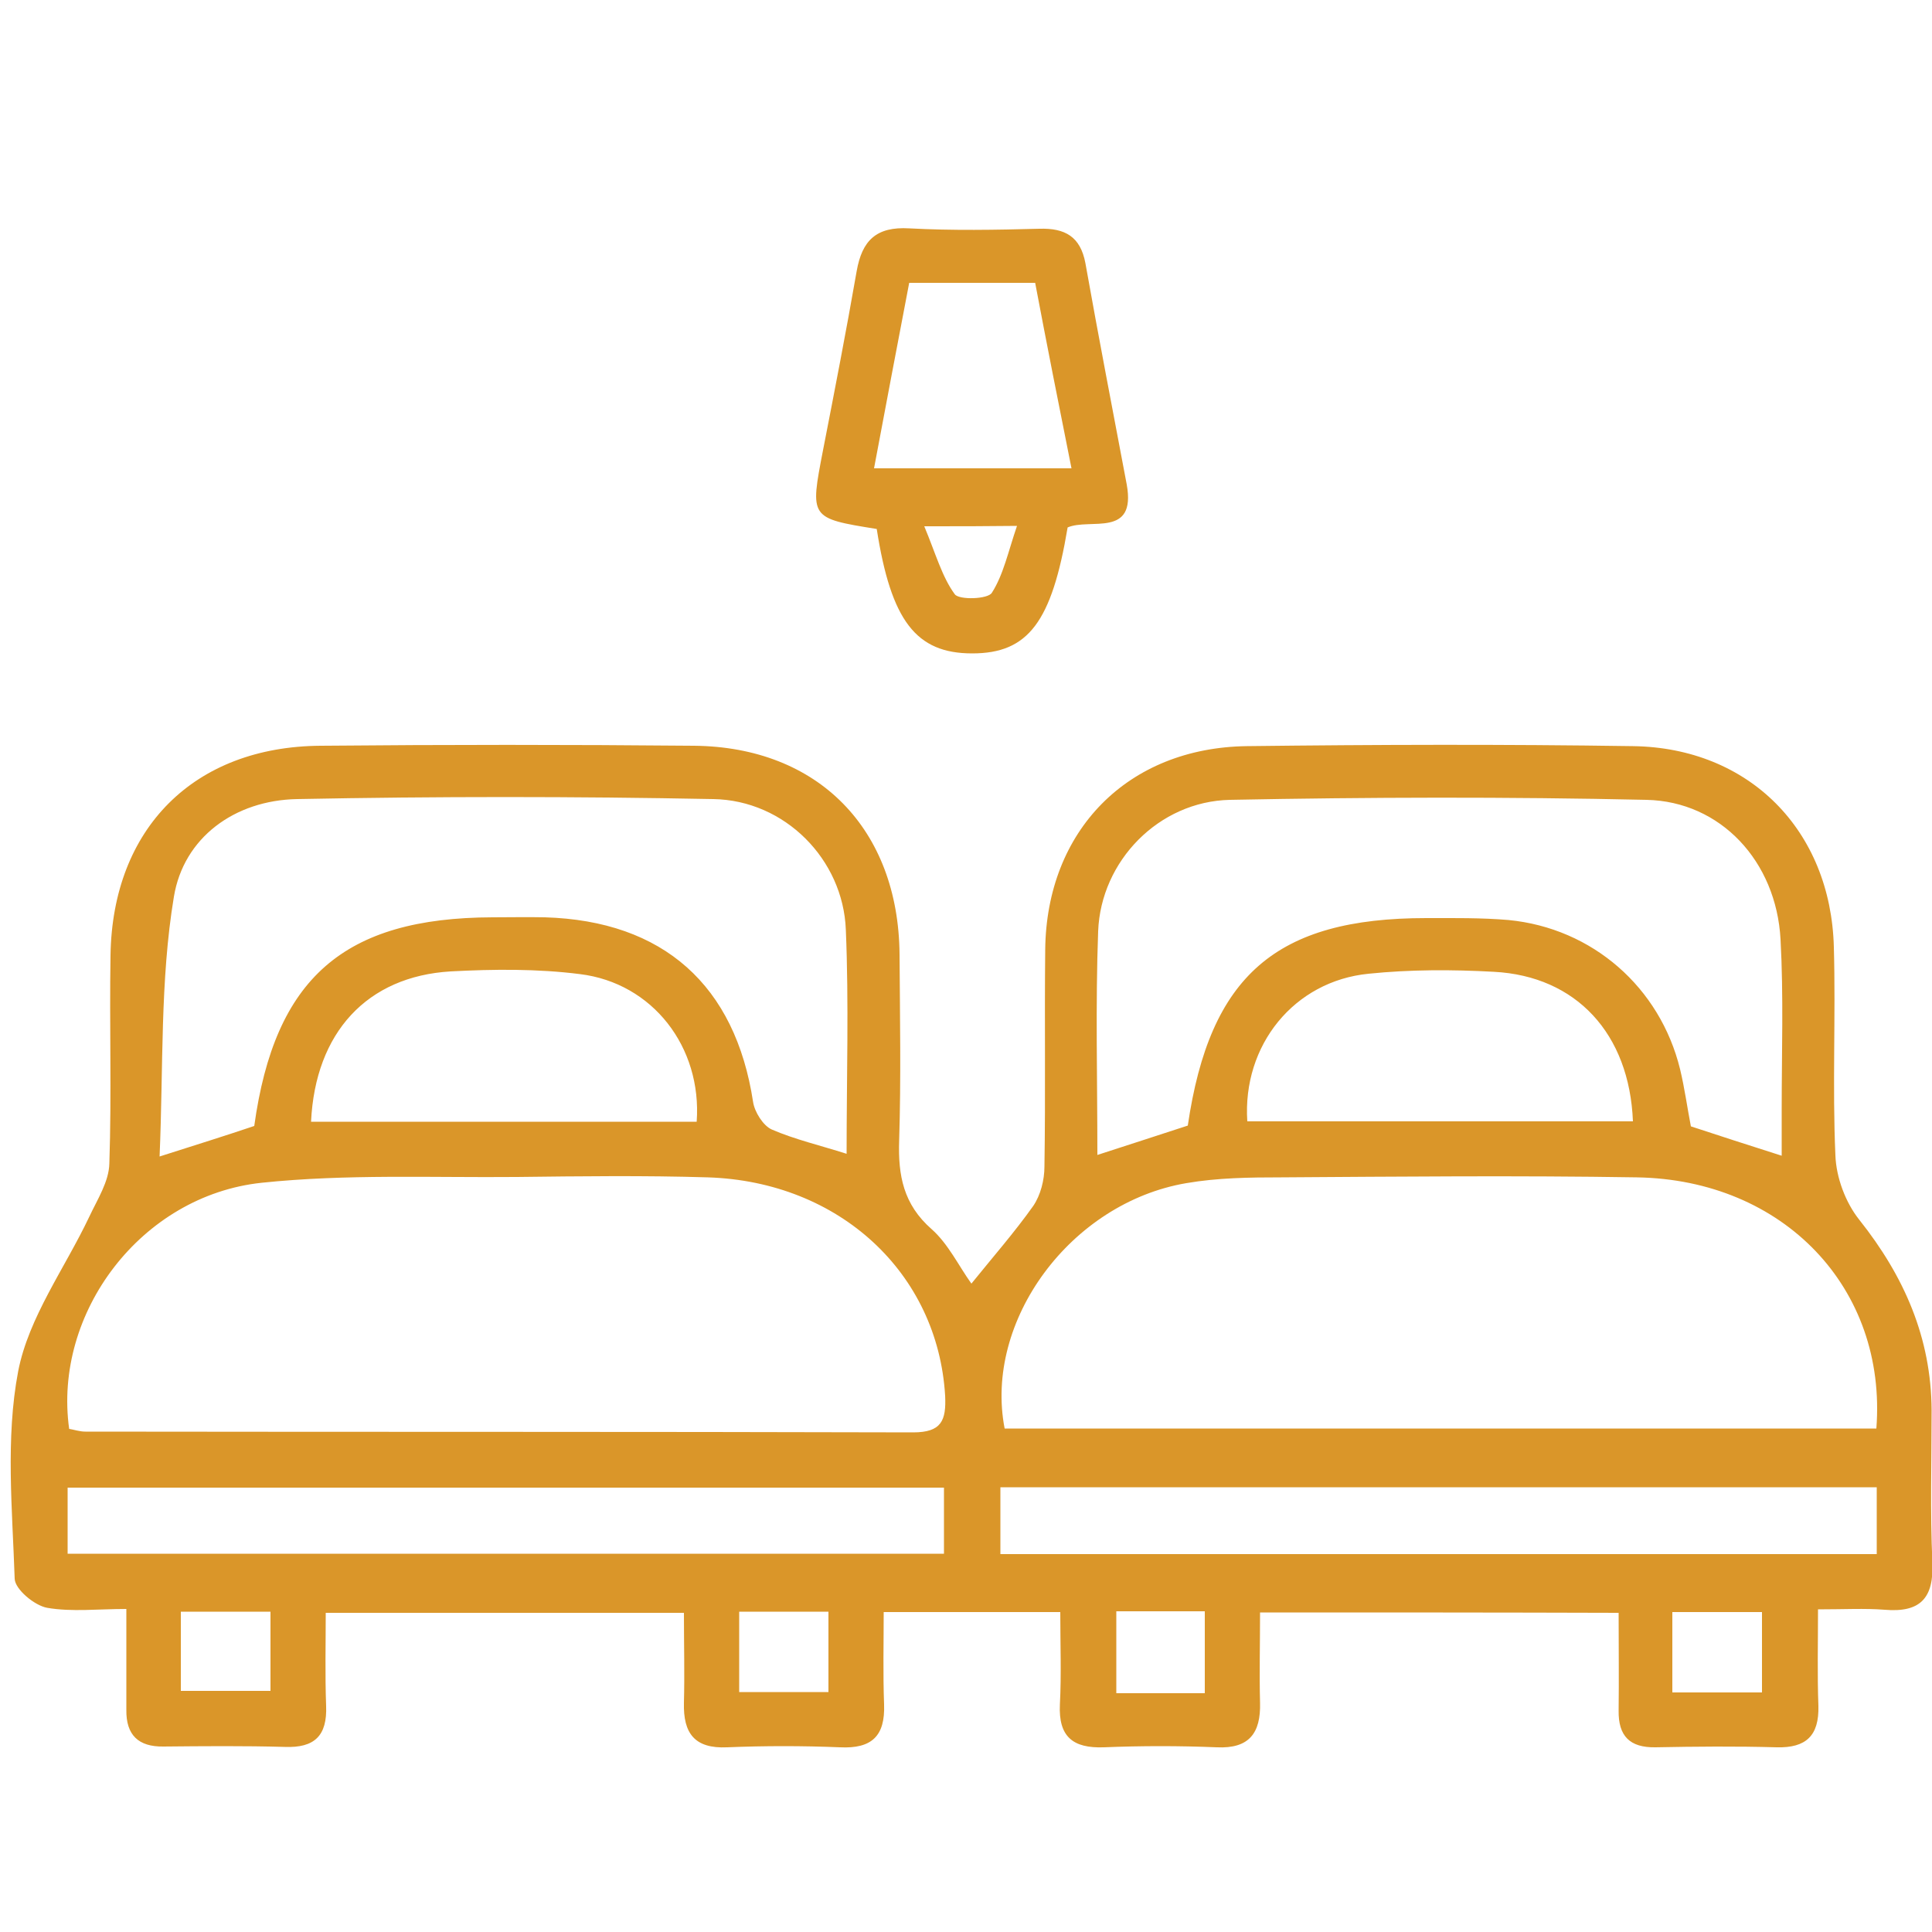<?xml version="1.0" encoding="utf-8"?>
<!-- Generator: Adobe Illustrator 22.0.0, SVG Export Plug-In . SVG Version: 6.00 Build 0)  -->
<svg version="1.1" xmlns="http://www.w3.org/2000/svg" xmlns:xlink="http://www.w3.org/1999/xlink" x="0px" y="0px"
	 viewBox="0 0 500 500" style="enable-background:new 0 0 500 500;" xml:space="preserve">
<style type="text/css">
	.st0{display:none;}
	.st1{display:inline;}
	.st2{fill:#333435;}
	.st3{fill:#DA9629;}
</style>
<g id="Layer_1" class="st0">
	<g id="Layer_1_1_">
		<g class="st1">
			<g>
				<g>
					<g>
						<g>
							<path class="st2" d="M477,165.4c0,28.1,0,55.7,0,83.6c-4.5,0-9,0-13.8,0c-0.2-3.5-0.5-7-0.7-10.5c-0.4-6.3-0.6-12.7-1.2-19
								c-1.3-12.3-7.5-18.5-19.9-19.5c-9.9-0.8-19.8-1.1-29.7-1.1c-26.1-0.1-52.2,0-78.2-0.1c-3.1,0-4.3,0.9-4.4,3.9
								c-0.1,4.3-0.6,8.5-0.6,12.8c0,54.7,0,109.5,0,164.2c0,8.9,0.1,17.8,3.2,26.4c5.6,15.5,16.8,23.7,32.9,25.6
								c3.1,0.4,6.3,0.6,9.4,1c0.7,0.1,1.9,1,1.9,1.6c0.2,3.8,0.1,7.7,0.1,11.7c-50,0-99.7,0-149.6,0c0-4.5,0-8.9,0-13.5
								c4.7-0.5,9.4-0.9,14.1-1.4c17.2-1.8,28.2-12.9,31-30.1c2.2-13.3,1.5-26.7,1.6-40c0.1-50.9,0-101.7,0-152.6
								c0-3.4-0.2-6.7-0.5-10.1c-0.1-0.7-1.2-1.3-1.9-1.8c-0.3-0.2-1,0-1.5,0c-61.8,0-123.6,0-185.3,0.1c-6,0-12.1,0.5-18.1,1.3
								c-11,1.4-17.6,9.3-18.3,21.1c-0.5,10-1.2,20-1.8,30.2c-3.1,0-6,0-9.1,0c0-27.9,0-55.6,0-83.5
								C183.4,165.4,330.1,165.4,477,165.4z"/>
							<path class="st2" d="M191.3,456.3c0,9.4,0,18.8,0,28.4c-54.1,0-108.1,0-162.4,0c0-9.4,0-18.9,0-28.5
								c4.8-0.3,9.5-0.4,14.2-0.9c16.9-1.7,26.3-9.7,30.9-26.2c3.5-12.5,4.2-25.4,4.2-38.3c0.2-59.7,0.4-119.4,0.5-179
								c0-1.3,0-2.5,0-4.2c21,0,41.8,0,62.9,0c0,17.1,0,34.3,0,51.9c40.2,0,80,0,120,0c0.1,1.4,0.2,2.5,0.2,3.5
								c0,7.3-0.1,14.7,0.1,22c0.1,2.9-0.8,3.7-3.7,3.7c-24.1-0.1-48.2-0.1-72.3-0.1c-13.5,0-27,0.1-40.5-0.1c-2.9,0-4,0.6-3.9,3.8
								c0.1,25.2-0.1,50.4,0.1,75.6c0.1,14.5,0.6,28.9,1.7,43.3c0.5,7.1,2.3,14.3,4.5,21.1c4.4,13.5,14.6,20.2,28.2,22.3
								C181,455.5,186,455.8,191.3,456.3z"/>
							<path class="st2" d="M141.4,154c-21,0-41.6,0-62.6,0c-0.1-1.1-0.1-2.2-0.2-3.2c-0.2-17.6-0.3-35.3-0.7-52.9
								c-0.3-11.7-1.4-23.3-5.2-34.5C68.3,50,59.1,42.6,45.2,41c-4.3-0.5-8.7-0.5-13-0.7c-1.1-0.1-2.1,0-3.6,0c0-3,0-5.7,0-8.3
								c0-6,0.1-12.1,0-18.1c0-1.9,0.6-2.8,2.6-2.6c0.6,0.1,1.2,0,1.8,0c51.4,0,102.7,0,154.1,0c4.4,0,4.4,0,4.4,4.3
								c0,7.1-0.1,14.3,0.1,21.4c0.1,2.6-0.7,3.3-3.3,3.5c-5.6,0.4-11.3,0.9-16.8,2.1c-13.1,2.8-20.8,11.5-24.6,24
								c-4.2,13.6-4.4,27.7-4.7,41.8c-0.3,14.3-0.3,28.5-0.5,42.8C141.6,152,141.5,152.8,141.4,154z"/>
							<path class="st2" d="M271.4,153.2c-1-7.6-1.7-15-3.1-22.2c-0.8-4.3-2.4-8.6-4.3-12.6c-4.4-9-12-13.7-21.8-14.9
								c-4.4-0.5-8.9-0.6-13.3-0.7c-1.6,0-2.6-0.3-2.6-2.3c0-7.7,0-15.4,0-23.5c48.9,0,97.6,0,146.6,0c0.1,0.9,0.2,1.9,0.2,2.8
								c0,6.1,0.1,12.3,0.1,18.4c0,4.4-0.1,4-4.2,4.5c-6.3,0.8-12.9,1.5-18.8,3.6c-10.7,3.8-15.7,12.9-18,23.4
								c-1.3,5.6-1.7,11.3-2.5,17c-0.3,2-0.4,4.1-0.7,6.3C309.6,153.2,290.5,153.2,271.4,153.2z"/>
						</g>
					</g>
				</g>
				<g>
					<g>
						<g>
							<path class="st2" d="M28.6,165.4c0,28.1,0,55.7,0,83.6c4.5,0,9,0,13.8,0c0.2-3.5,0.5-7,0.7-10.5c0.4-6.3,0.6-12.7,1.2-19
								c1.3-12.3,7.5-18.5,19.9-19.5c9.9-0.8,19.8-1.1,29.7-1.1c26.1-0.1,52.2,0,78.2-0.1c3.1,0,4.3,0.9,4.4,3.9
								c0.1,4.3,0.6,8.5,0.6,12.8c0,54.7,0,109.5,0,164.2c0,8.9-0.1,17.8-3.2,26.4c-5.6,15.5-16.8,23.7-32.9,25.6
								c-3.1,0.4-6.3,0.6-9.4,1c-0.7,0.1-1.9,1-1.9,1.6c-0.2,3.8-0.1,7.7-0.1,11.7c50,0,99.7,0,149.6,0c0-4.5,0-8.9,0-13.5
								c-4.7-0.5-9.4-0.9-14.1-1.4c-17.2-1.8-28.2-12.9-31-30.1c-2.2-13.3-1.5-26.7-1.6-40c-0.1-50.9,0-101.7,0-152.6
								c0-3.4,0.2-6.7,0.5-10.1c0.1-0.7,1.2-1.3,1.9-1.8c0.3-0.2,1,0,1.5,0c61.8,0,123.6,0,185.3,0.1c6,0,12.1,0.5,18.1,1.3
								c11,1.4,17.6,9.3,18.3,21.1c0.5,10,1.2,20,1.8,30.2c3.1,0,6,0,9.1,0c0-27.9,0-55.6,0-83.5
								C322.2,165.4,175.5,165.4,28.6,165.4z"/>
							<path class="st2" d="M314.3,456.3c0,9.4,0,18.8,0,28.4c54.1,0,108.1,0,162.4,0c0-9.4,0-18.9,0-28.5
								c-4.8-0.3-9.5-0.4-14.2-0.9c-16.9-1.7-26.3-9.7-30.9-26.2c-3.5-12.5-4.2-25.4-4.2-38.3c-0.2-59.7-0.4-119.4-0.5-179
								c0-1.3,0-2.5,0-4.2c-21,0-41.8,0-62.9,0c0,17.1,0,34.3,0,51.9c-40.2,0-80,0-120,0c-0.1,1.4-0.2,2.5-0.2,3.5
								c0,7.3,0.1,14.7-0.1,22c-0.1,2.9,0.8,3.7,3.7,3.7c24.1-0.1,48.2-0.1,72.3-0.1c13.5,0,27,0.1,40.5-0.1c2.9,0,4,0.6,3.9,3.8
								c-0.1,25.2,0.1,50.4-0.1,75.6c-0.1,14.5-0.6,28.9-1.7,43.3c-0.5,7.1-2.3,14.3-4.5,21.1c-4.4,13.5-14.6,20.2-28.2,22.3
								C324.6,455.5,319.7,455.8,314.3,456.3z"/>
							<path class="st2" d="M364.2,154c21,0,41.6,0,62.6,0c0.1-1.1,0.1-2.2,0.2-3.2c0.2-17.6,0.3-35.3,0.7-52.9
								c0.3-11.7,1.4-23.3,5.2-34.5c4.5-13.3,13.7-20.8,27.5-22.3c4.3-0.5,8.7-0.5,13-0.7c1.1-0.1,2.1,0,3.6,0c0-3,0-5.7,0-8.3
								c0-6-0.1-12.1,0-18.1c0-1.9-0.6-2.8-2.6-2.6c-0.6,0.1-1.2,0-1.8,0c-51.4,0-102.7,0-154.1,0c-4.4,0-4.4,0-4.4,4.3
								c0,7.1,0.1,14.3-0.1,21.4c-0.1,2.6,0.7,3.3,3.3,3.5c5.6,0.4,11.3,0.9,16.8,2.1c13.1,2.8,20.8,11.5,24.6,24
								c4.2,13.6,4.4,27.7,4.7,41.8c0.3,14.3,0.3,28.5,0.5,42.8C364,152,364.1,152.8,364.2,154z"/>
							<path class="st2" d="M234.2,153.2c1-7.6,1.7-15,3.1-22.2c0.8-4.3,2.4-8.6,4.3-12.6c4.4-9,12-13.7,21.8-14.9
								c4.4-0.5,8.9-0.6,13.3-0.7c1.6,0,2.6-0.3,2.6-2.3c0-7.7,0-15.4,0-23.5c-48.9,0-97.6,0-146.6,0c-0.1,0.9-0.2,1.9-0.2,2.8
								c0,6.1-0.1,12.3-0.1,18.4c0,4.4,0.1,4,4.2,4.5c6.3,0.8,12.9,1.5,18.8,3.6c10.7,3.8,15.7,12.9,18,23.4
								c1.3,5.6,1.7,11.3,2.5,17c0.3,2,0.4,4.1,0.7,6.3C196,153.2,215.1,153.2,234.2,153.2z"/>
						</g>
					</g>
				</g>
			</g>
		</g>
	</g>
	<g id="Layer_3" class="st1">
		<g>
			<path class="st3" d="M69.3,379.5c-9.2,0-17.2,0-25.6,0c0-88.7,0-177.1,0-265.7c8.4,0,16.5,0,25.4,0c0,45.7,0,90.9,0,136.9
				c123.5,0,246.2,0,369.4,0c0,43.2,0,85.6,0,128.5c-8.1,0-16.2,0-25.1,0c0-22.2,0-44.5,0-67.4c-115,0-229.1,0-344.1,0
				C69.3,334.1,69.3,356.3,69.3,379.5z"/>
			<path class="st3" d="M421.8,241.9c-86.4,0-171.6,0-258.9,0c1-17.7,1-35.3,3.2-52.7c1.2-9,9.3-13.9,18.4-15.3
				c3.5-0.6,7.2-0.5,10.8-0.5c64.9,0,129.7,0,194.6,0c23.1,0,31.8,8.6,31.9,31.6C421.8,217,421.8,229,421.8,241.9z"/>
			<path class="st3" d="M111.8,171.9c19.7-0.1,36,15.7,36.3,35.4c0.4,19.8-16.1,36.4-36.2,36.4C92.2,243.6,76,227.5,76,207.9
				C76,188.2,92.1,172,111.8,171.9z"/>
		</g>
	</g>
	<g id="Layer_2_1_">
		<g class="st1">
			<g>
				<g>
					<defs>
						<rect id="SVGID_1_" x="-771" y="-223.6" width="595" height="841.2"/>
					</defs>
					<clipPath id="SVGID_2_">
						<use xlink:href="#SVGID_1_"  style="overflow:visible;"/>
					</clipPath>
				</g>
			</g>
		</g>
	</g>
</g>
<g id="Layer_2">
	<g>
		<path class="st3" d="M326.1,417.3c0,8.5-0.2,15.9,0,23.4c0.2,7.8-2.8,11.9-11.2,11.5c-9.7-0.4-19.5-0.4-29.2,0
			c-8.1,0.3-11.8-2.8-11.4-11.1c0.4-7.7,0.1-15.5,0.1-23.9c-15.4,0-29.5,0-45.7,0c0,7.9-0.2,15.9,0.1,23.9
			c0.3,8.2-3.2,11.5-11.4,11.1c-9.7-0.4-19.5-0.4-29.2,0c-8.5,0.4-11.4-3.7-11.2-11.5c0.2-7.4,0-14.9,0-23.3c-30.9,0-61,0-92.7,0
			c0,7.9-0.2,16,0.1,24.1c0.3,7.7-3,10.9-10.7,10.6c-10.5-0.3-21-0.2-31.4-0.1c-6.5,0.1-9.7-3-9.6-9.5c0-8.2,0-16.4,0-26.1
			c-7.4,0-14.1,0.8-20.5-0.3c-3.3-0.6-8.3-4.8-8.4-7.5c-0.6-17.9-2.4-36.4,0.9-53.7c2.7-14,12.1-26.7,18.4-40
			c2.1-4.5,5.1-9.1,5.2-13.8c0.6-17.9,0-35.9,0.3-53.9c0.5-32.8,21.6-54,54.4-54.2c32.2-0.3,64.4-0.3,96.6,0
			c32.2,0.3,52.9,21.6,53.2,53.9c0.1,16.1,0.4,32.2-0.1,48.3c-0.3,9,1.1,16.5,8.4,22.9c4.3,3.8,7,9.5,10.3,14.1
			c5.4-6.7,11.1-13.2,16-20.1c1.9-2.8,2.9-6.7,2.9-10.2c0.3-18.7,0-37.4,0.2-56.1c0.3-30.8,21.3-52.3,52.2-52.7
			c33.3-0.4,66.6-0.5,99.9,0c30,0.4,51.2,21.7,52,52c0.5,18-0.4,35.9,0.4,53.9c0.2,5.7,2.6,12.2,6.2,16.7
			c11.6,14.6,18.6,30.5,18.7,49.3c0,13.1-0.4,26.2,0.2,39.3c0.4,9.3-3.1,13.1-12.4,12.3c-5.1-0.4-10.4-0.1-17.2-0.1
			c0,8.8-0.2,16.9,0.1,25c0.2,7.7-3.2,10.9-10.8,10.7c-10.5-0.3-21-0.2-31.4,0c-6.6,0.1-9.6-2.9-9.5-9.5c0.1-8.2,0-16.4,0-25.3
			C387.9,417.3,357.8,417.3,326.1,417.3z M260,369.7c75.2,0,150.4,0,225.6,0c2.8-36.3-24-64.4-62-65c-30.7-0.5-61.3-0.2-92,0
			c-8.2,0-16.5,0.1-24.6,1.5C277.1,311.3,254.6,341.8,260,369.7z M17.9,369.8c1.3,0.2,2.7,0.7,4.2,0.7c71.4,0.1,142.8,0,214.2,0.2
			c7.4,0,8.6-3.1,8.3-9.5c-1.9-31.7-27.3-55.4-61.4-56.5c-16.4-0.5-32.9-0.3-49.4-0.1c-22,0.2-44.2-0.8-66.1,1.5
			C36.6,309.4,13.7,339.7,17.9,369.8z M461.1,299.1c0-4.8,0-8.5,0-12.2c0-14.6,0.5-29.2-0.3-43.8c-1.1-20.2-15.5-35.7-34.7-36.1
			c-35.9-0.8-71.9-0.7-107.8,0c-18.4,0.4-33.4,15.8-34.1,34c-0.7,19-0.2,38.1-0.2,57.9c8.4-2.7,16-5.2,23.4-7.6
			c5.7-38.9,22.9-53.7,61.7-53.7c7.1,0,14.3-0.1,21.3,0.5c21.7,2.1,39.2,17.4,44.4,38.6c1.2,5,1.9,10.2,2.8,14.8
			C445.2,294,452.3,296.3,461.1,299.1z M65.8,291.4c5.3-38.3,23.2-53.9,61.7-54c4.5,0,9-0.1,13.5,0c30.7,0.9,49.3,17.6,53.9,47.8
			c0.4,2.6,2.6,6.1,4.8,7.1c6,2.6,12.5,4.1,19.4,6.3c0-19.9,0.6-39-0.2-58c-0.7-18.2-15.8-33.5-34.3-33.8
			c-35.9-0.7-71.8-0.7-107.7,0c-16.2,0.3-29.4,10-31.9,25.3c-3.6,21.6-2.7,44-3.7,67.2C51,296.2,58.1,294,65.8,291.4z M244.3,385
			c-76.5,0-151.7,0-226.8,0c0,6.3,0,11.7,0,17.1c75.9,0,151.2,0,226.8,0C244.3,396.2,244.3,391,244.3,385z M258.9,402.2
			c76.1,0,151.4,0,226.8,0c0-6.2,0-11.6,0-17.3c-75.8,0-151.1,0-226.8,0C258.9,390.8,258.9,395.9,258.9,402.2z M80.5,290.3
			c33.9,0,66.8,0,99.8,0c1.4-19.3-11.4-35.9-30.2-38.2c-11-1.4-22.3-1.3-33.5-0.7C95,252.7,81.6,267.2,80.5,290.3z M322.8,290.2
			c33.2,0,66.5,0,99.8,0c-0.9-22.7-14.7-37.6-36-38.7c-10.8-0.6-21.7-0.6-32.4,0.5C334.9,253.9,321.5,270.5,322.8,290.2z
			 M46.8,437.6c8.6,0,16.1,0,23.2,0c0-7.4,0-13.9,0-20.5c-8.1,0-15.3,0-23.2,0C46.8,424.2,46.8,430.6,46.8,437.6z M432.8,438
			c8.5,0,15.8,0,23.2,0c0-7.3,0-14.1,0-20.8c-8.2,0-15.4,0-23.2,0C432.8,424.3,432.8,430.8,432.8,438z M191.3,437.9
			c8.4,0,15.7,0,23.1,0c0-7.2,0-13.7,0-20.8c-7.9,0-15.2,0-23.1,0C191.3,424.2,191.3,430.7,191.3,437.9z M311.8,438.2
			c0-7.6,0-14.1,0-21.2c-8,0-15.2,0-22.9,0c0,7.4,0,14.1,0,21.2C296.8,438.2,303.9,438.2,311.8,438.2z"/>
		<path class="st3" d="M276.3,136.5c-4.1,24.5-10.2,32.6-24.7,32.6c-14.5,0-21-8.4-24.7-32.2c-17.4-2.8-17.3-2.8-13.9-20.4
			c3-15.4,6-30.8,8.7-46.3c1.4-8,5.1-11.6,13.6-11.1c11.2,0.6,22.4,0.4,33.7,0.1c6.6-0.2,10.6,2,11.9,8.9
			c3.4,19.1,7.1,38.2,10.7,57.3C294.1,139.3,282.1,134,276.3,136.5z M267.9,73.2c-11.2,0-21.5,0-32.6,0c-3.1,16.2-6.1,32-9.1,48
			c17.6,0,34,0,51.1,0C274,104.7,270.9,89.1,267.9,73.2z M239.2,136.2c3,7.2,4.6,13.1,7.9,17.6c1.1,1.5,8.6,1.3,9.6-0.4
			c3-4.7,4.2-10.6,6.5-17.3C254.6,136.2,248.8,136.2,239.2,136.2z"/>
	</g>
</g>
</svg>
